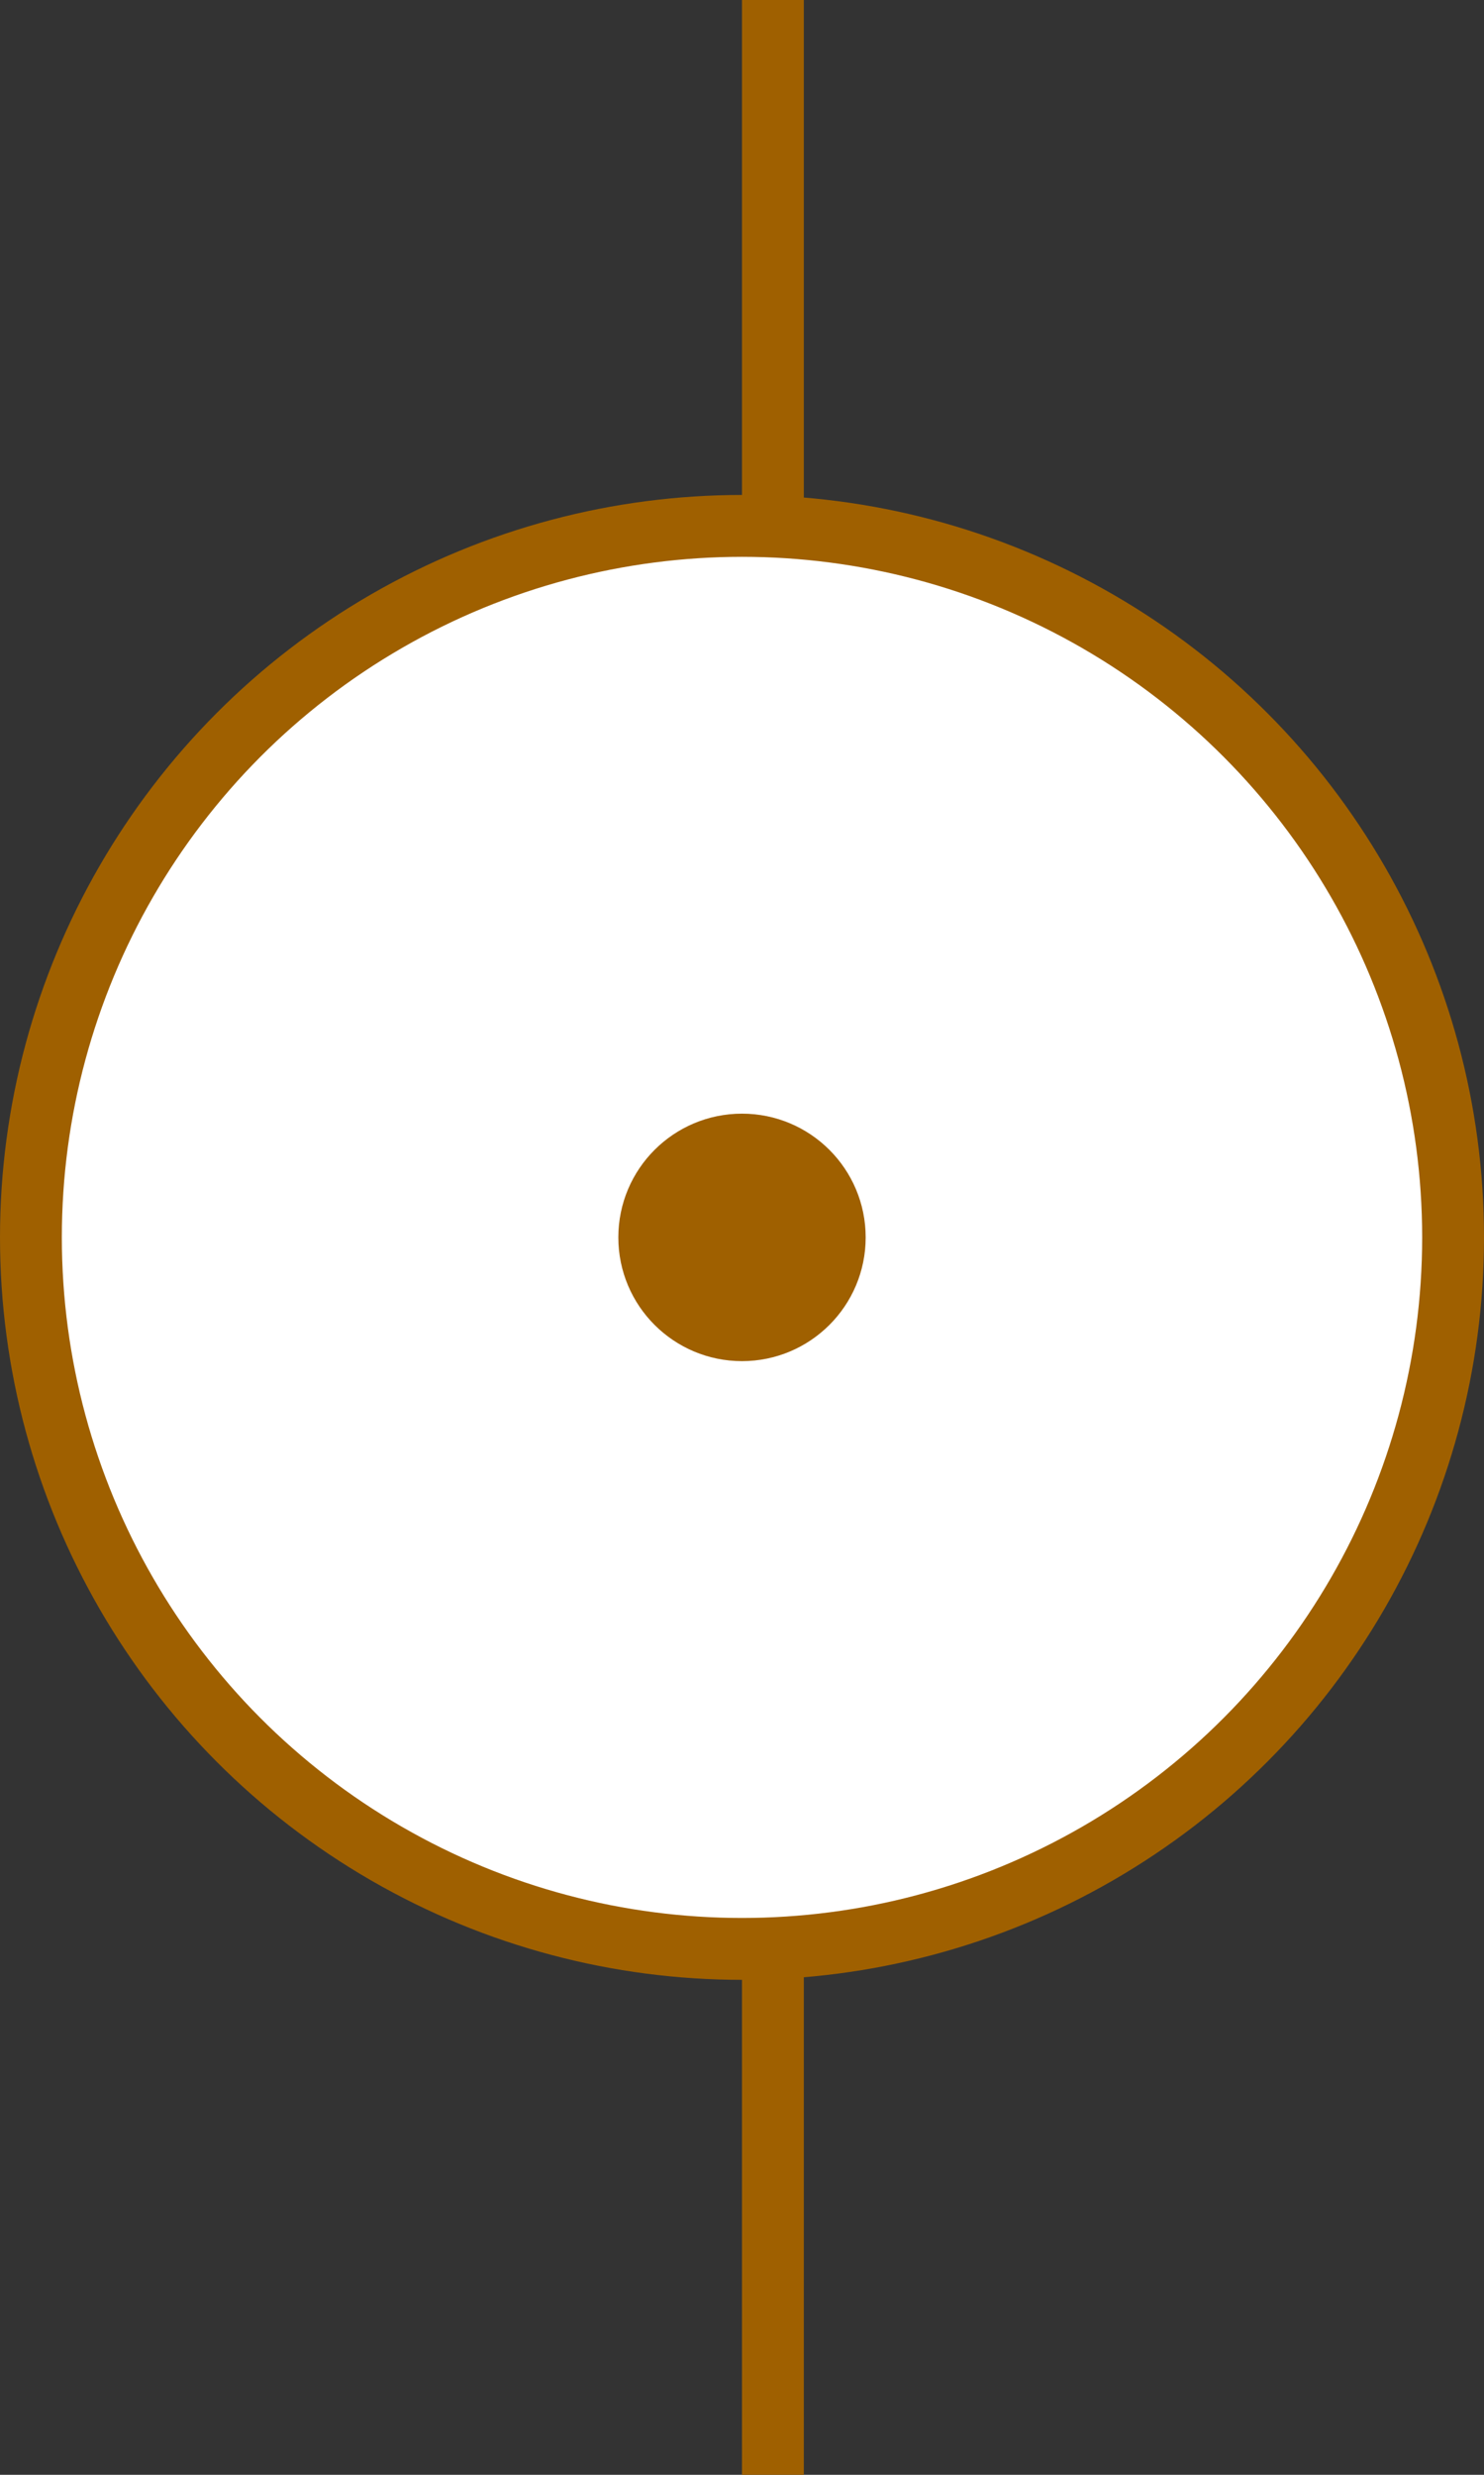 <svg width="24" height="40" viewBox="0 0 24 40" fill="none" xmlns="http://www.w3.org/2000/svg">
<rect x="0" y="0" width="24" height="40" fill="#333333" stroke="none"/>
<line x1="12.5" y1="2.18558e-08" x2="12.5" y2="40" stroke="#9F6000"/>
<circle cx="12" cy="20" r="11.5" fill="white" stroke="#9F6000"/>
<circle cx="12" cy="20" r="1.5" fill="#9F6000" stroke="#9F6000"/>
</svg>
